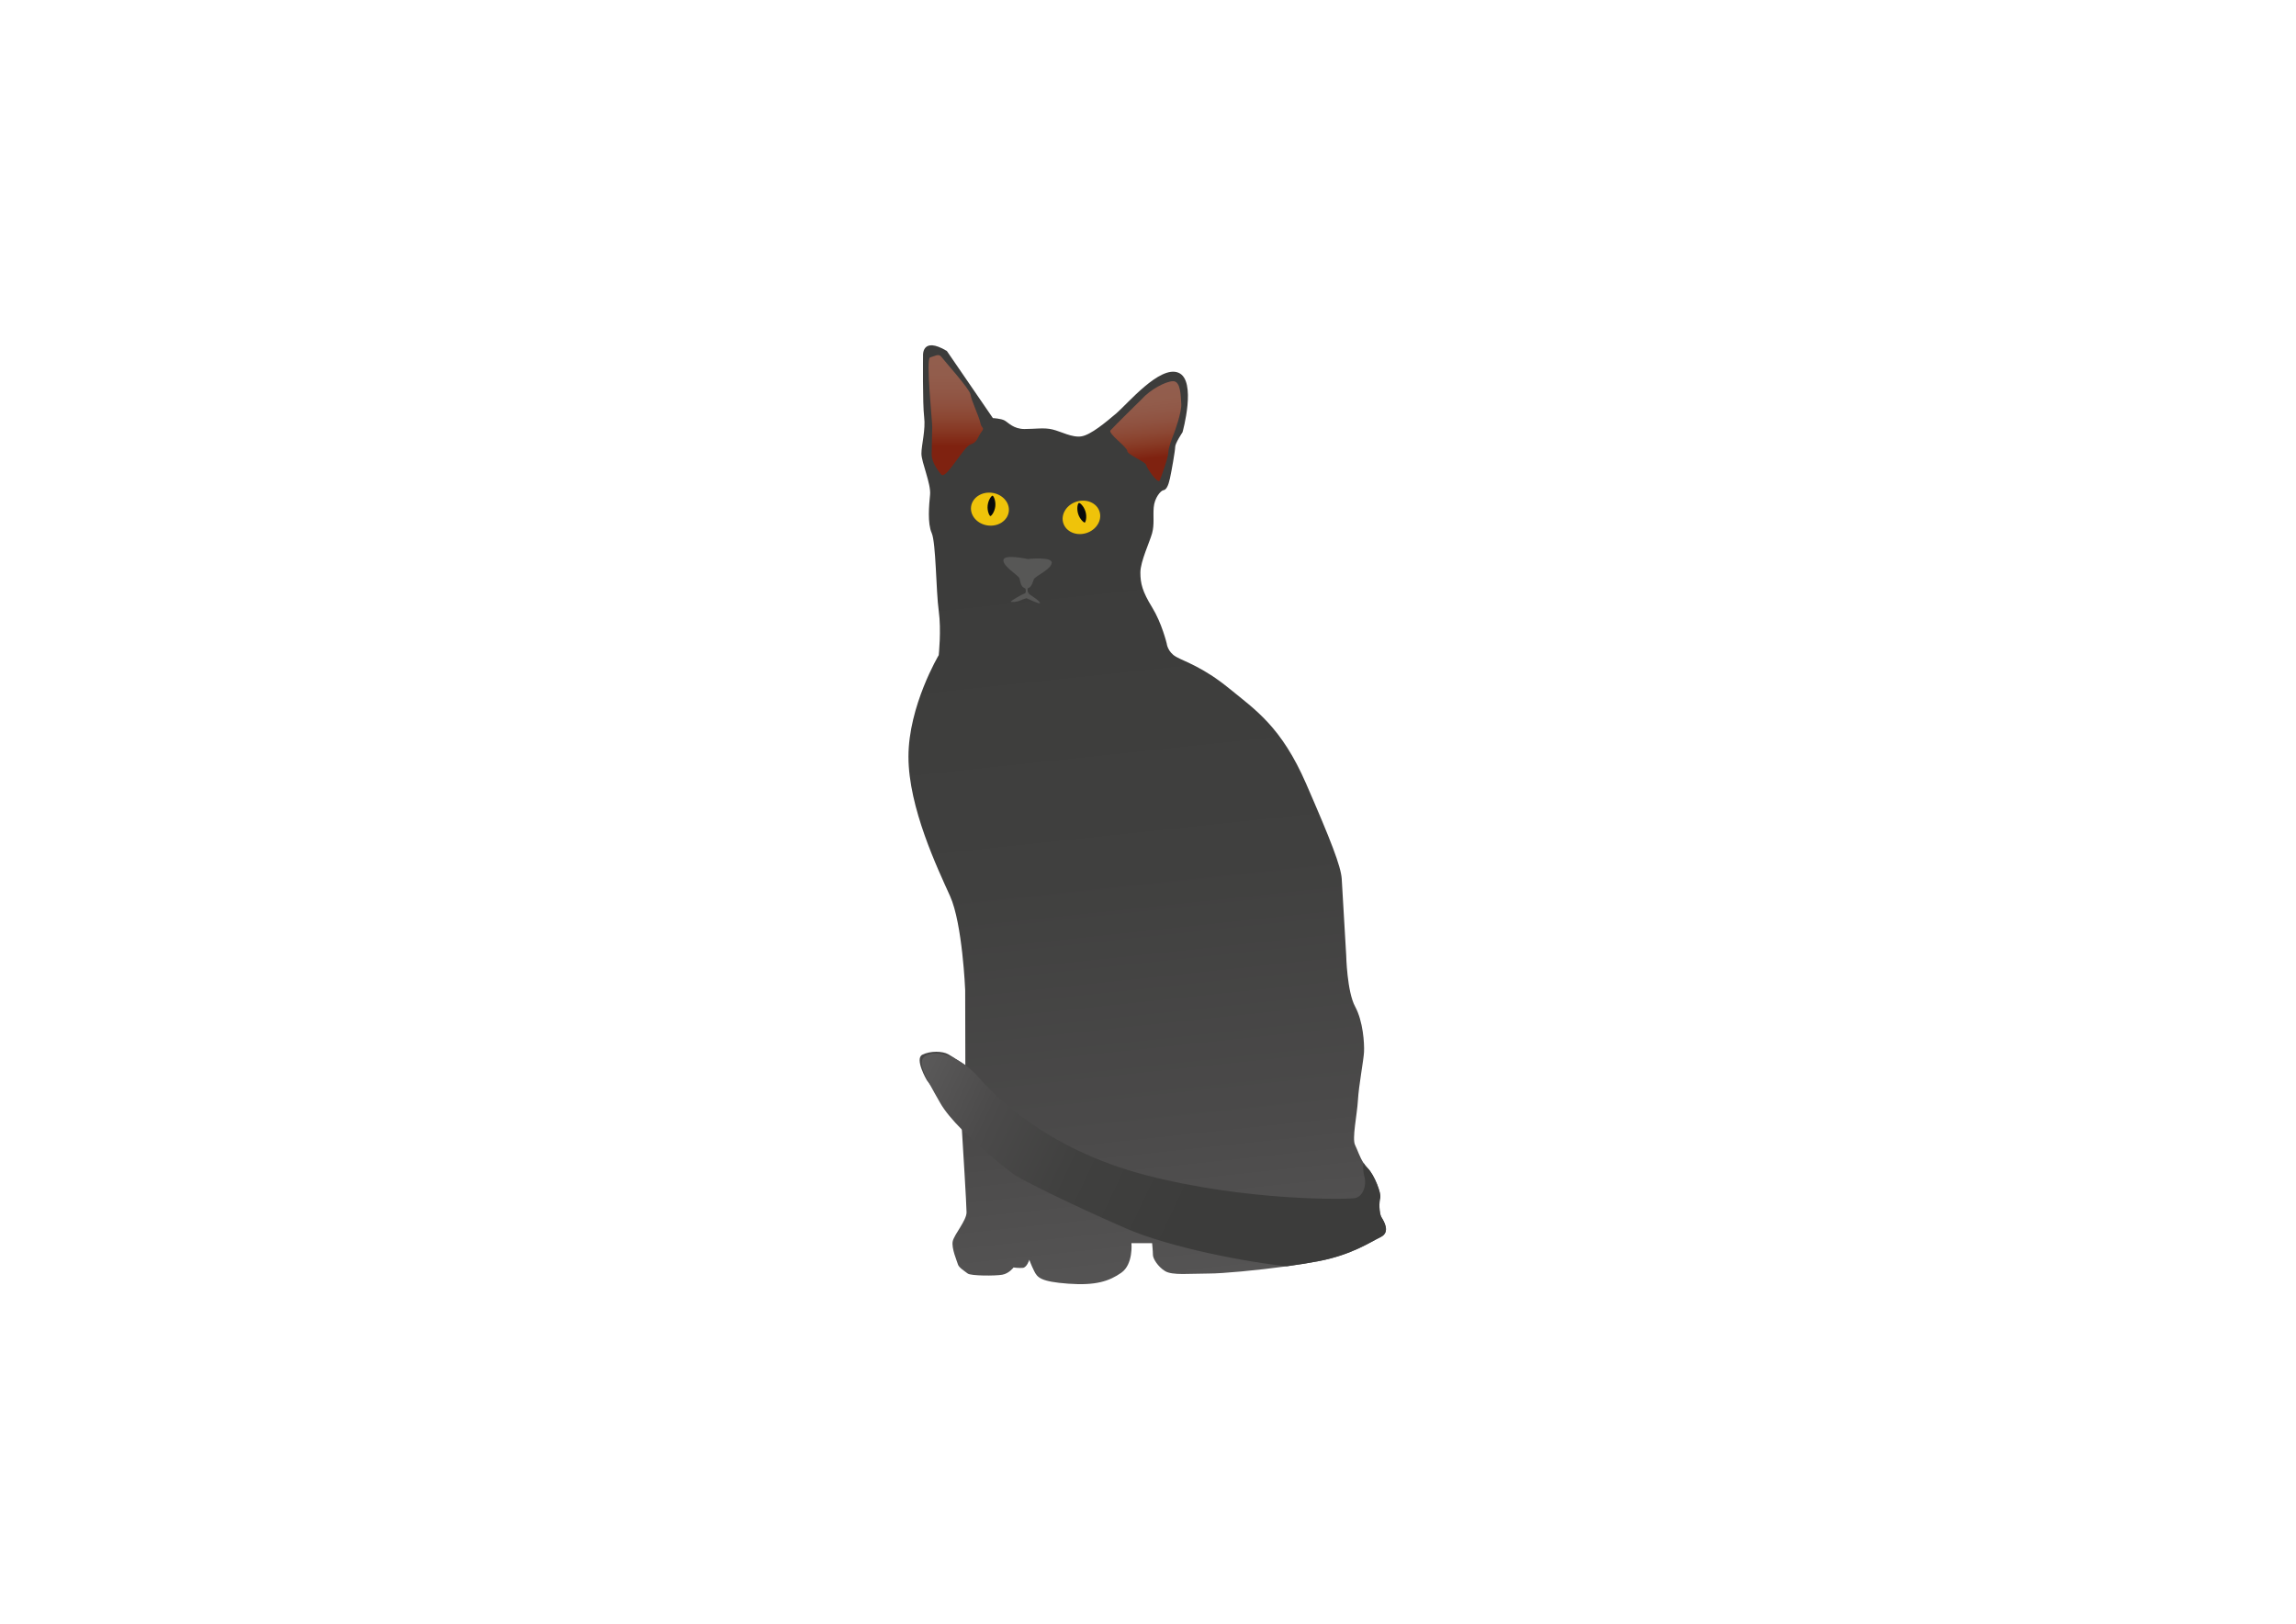 <?xml version="1.0" ?><!DOCTYPE svg  PUBLIC '-//W3C//DTD SVG 1.1//EN'  'http://www.w3.org/Graphics/SVG/1.1/DTD/svg11.dtd'><svg enable-background="new 0 0 841.89 595.28" id="Layer_1" version="1.1" viewBox="0 0 841.89 595.28" xml:space="preserve" xmlns="http://www.w3.org/2000/svg" xmlns:xlink="http://www.w3.org/1999/xlink"><linearGradient gradientUnits="userSpaceOnUse" id="SVGID_1_" x1="427.963" x2="390.948" y1="469.074" y2="121.306"><stop offset="0" style="stop-color:#555454"/><stop offset="0.157" style="stop-color:#4B4A4A"/><stop offset="0.427" style="stop-color:#40403F"/><stop offset="0.764" style="stop-color:#3C3C3B"/></linearGradient><path d="M506.242,453.528c-3.708,1.783-10.4,6.394-22.439,8.771c-3.387,0.666-7.523,1.331-11.873,1.925  c0,0,0,0-0.012,0c-11.113,1.521-23.652,2.674-28.667,2.674c-6.989,0-13.371,0.749-16.045-0.891c-2.674-1.64-4.457-4.612-4.457-5.943  s-0.297-4.302-0.297-4.302h-7.583c0,0,0.749,7.725-3.708,10.839s-9.366,4.754-19.468,4.017c-10.103-0.749-11.291-2.234-12.48-4.612  c-1.189-2.377-1.783-4.16-1.783-4.16s-0.879,2.829-2.377,2.971c-1.474,0.143-3.411-0.143-3.411-0.143s-1.628,2.223-4.16,2.662  c-2.532,0.452-11.446,0.452-12.634-0.44c-1.189-0.891-3.257-2.223-3.566-3.268c-0.285-1.046-2.52-6.085-1.925-8.617  s5.051-7.571,5.051-10.542c0-2.615-1.379-24.983-1.711-30.343c-0.048-0.737-0.071-1.153-0.071-1.153l-11.838-15.701l-0.939-1.248  c0,0-4.612-7.868-1.64-9.354c2.971-1.486,7.44-1.343,9.508-0.155c0.963,0.547,2.389,1.45,3.613,2.258  c0.012,0,0.012,0.012,0.024,0.012c1.426,0.939,2.615,1.747,2.615,1.747V390.5l-0.059-27.503c0,0-0.986-24.365-5.539-34.467  c-4.564-10.103-15.261-32.483-15.261-51.107c0-18.612,11.101-37.237,11.101-37.237s0.987-9.116,0-16.247  c-0.998-7.131-0.998-24.959-2.579-28.525c-1.581-3.566-0.986-10.103-0.594-14.06c0.392-3.958-3.173-11.885-3.173-15.059  c0-3.161,1.593-8.712,0.998-13.466c-0.594-4.754-0.404-22.38-0.404-22.38s-0.594-7.333,8.724-1.783l16.889,24.615  c0,0,2.971,0.143,4.302,0.88c1.331,0.749,3.268,3.126,7.274,3.126c4.017,0,7.131-0.594,10.257,0.155  c3.126,0.737,7.286,3.114,10.697,2.52c3.411-0.594,8.759-5.051,12.777-8.462c4.017-3.423,15.903-17.685,22.725-14.857  c6.846,2.817,1.498,21.833,1.498,21.833s-2.686,4.005-2.686,5.348c0,1.343-1.331,8.914-1.925,11.588  c-0.594,2.674-1.331,4.16-2.377,4.302c-1.046,0.155-3.268,2.829-3.566,6.252c-0.297,3.411,0.297,6.228-0.594,9.508  c-0.891,3.257-4.302,10.388-4.302,14.405s0.737,6.989,4.302,12.777c3.566,5.788,5.348,13.228,5.348,13.228s0.297,3.114,3.423,4.897  c3.114,1.783,9.793,3.708,19.456,11.588c9.663,7.88,19.171,14.108,28.228,34.907s12.777,30.308,13.074,34.919  c0.297,4.612,1.64,28.073,1.64,28.073s0.285,13.228,3.257,18.731c2.971,5.491,3.423,13.514,3.28,16.639  c-0.155,3.114-1.937,12.325-2.234,17.673c-0.297,5.348-2.234,14.108-1.046,16.485c0.903,1.818,1.652,4.326,3.078,6.537  c0.428,0.677,0.939,1.331,1.533,1.937c2.52,2.532,5.051,9.354,4.612,10.851c-0.452,1.474-0.452,5.634,0.44,7.131  C507.431,447.728,509.95,451.745,506.242,453.528z" fill="url(#SVGID_1_)"/><ellipse cx="362.996" cy="186.534" fill="#EFC30A" rx="6.972" ry="6.034" transform="matrix(0.991 0.135 -0.135 0.991 28.438 -47.201)"/><ellipse cx="396.448" cy="189.389" fill="#EFC30A" rx="6.972" ry="6.034" transform="matrix(0.952 -0.307 0.307 0.952 -39.028 131.082)"/><path d="M364.956,185.612c-0.222,2.059-1.456,3.613-1.806,3.577s-1.223-1.82-1.001-3.879  c0.222-2.059,1.437-3.644,1.806-3.577C364.324,181.799,365.178,183.553,364.956,185.612z" fill="#090A0A"/><path d="M398.033,187.572c0.607,1.98,0.039,3.855-0.251,3.999c-0.29,0.145-1.841-1.192-2.448-3.172  c-0.607-1.98-0.17-3.849,0.251-3.999C396.006,184.251,397.426,185.592,398.033,187.572z" fill="#090A0A"/><path d="M376.839,204.949c-0.39-0.086-8.788-1.898-8.912,0.42c-0.127,2.374,5.507,5.503,5.889,6.713  c0.376,1.195,0.418,3.376,2.406,3.684l-0.001,0.016c0.014,0,0.024-0.005,0.038-0.006c0.014,0.002,0.023,0.008,0.037,0.01  l0.001-0.016c2.009-0.093,2.284-2.258,2.786-3.405c0.509-1.163,6.446-3.671,6.573-6.045  C385.779,204.002,377.236,204.905,376.839,204.949z" fill="#575756"/><path d="M375.875,215.301c0,0,0.743,2.006-0.223,2.303c-0.966,0.297-4.606,2.451-4.977,2.897  c-0.371,0.446,2.377,0.149,3.268-0.297c0.891-0.446,2.451-0.891,2.451-0.891s5.196,2.46,4.952,1.758  c-0.396-1.139-3.392-2.724-3.987-3.318s-0.687-1.467-0.464-2.284C377.119,214.651,375.875,215.301,375.875,215.301z" fill="#575756"/><linearGradient gradientUnits="userSpaceOnUse" id="SVGID_2_" x1="312.996" x2="481.767" y1="370.86" y2="450.492"><stop offset="0" style="stop-color:#706F6F"/><stop offset="0.151" style="stop-color:#5C5B5B"/><stop offset="0.328" style="stop-color:#4B4A4A"/><stop offset="0.522" style="stop-color:#40403F"/><stop offset="0.764" style="stop-color:#3C3C3B"/></linearGradient><path d="M506.242,453.528c-3.708,1.783-10.4,6.394-22.439,8.771c-3.387,0.666-7.523,1.331-11.873,1.925  c0,0,0,0-0.012,0c-14.048-1.379-42.787-6.751-59.272-13.965c-20.36-8.914-35.501-16.485-40.565-19.456  c0,0-10.946-8.13-19.385-16.675c-3.316-3.352-6.24-6.763-7.951-9.782c-1.521-2.662-2.864-5.016-3.958-7.072  c-3.28-6.18-4.184-9.627-0.048-10.756c3.126-0.832,6.953,0.19,10.59,2.258c0.012,0,0.012,0.012,0.024,0.012  c0.891,0.511,1.771,1.082,2.615,1.712c1.795,1.307,3.459,2.841,4.897,4.493c4.897,5.646,24.068,26.148,61.209,35.81  c37.142,9.651,73.689,8.914,76.66,8.462c2.971-0.452,4.457-4.612,3.566-7.868c-0.428-1.593-0.618-3.578-0.345-5.063  c0.428,0.677,0.939,1.331,1.533,1.937c2.52,2.532,5.051,9.354,4.612,10.851c-0.452,1.474-0.452,5.634,0.44,7.131  C507.431,447.728,509.95,451.745,506.242,453.528z" fill="url(#SVGID_2_)"/><linearGradient gradientUnits="userSpaceOnUse" id="SVGID_3_" x1="350.474" x2="350.474" y1="174.203" y2="130.187"><stop offset="0.242" style="stop-color:#7F2210"/><stop offset="0.276" style="stop-color:#812815"/><stop offset="0.378" style="stop-color:#873924"/><stop offset="0.484" style="stop-color:#8C4733"/><stop offset="0.595" style="stop-color:#8F513F"/><stop offset="0.712" style="stop-color:#915847"/><stop offset="0.84" style="stop-color:#925D4C"/><stop offset="1" style="stop-color:#925E4E"/></linearGradient><path d="M345.196,174.024c-0.443-0.443-3.566-4.16-3.566-7.329s0.198-8.32,0.198-10.301  c0-1.981-2.377-24.959-0.792-25.355c1.585-0.396,3.169-1.585,4.16-0.198c0.99,1.387,10.499,11.885,10.697,13.866  c0.198,1.981,3.169,8.122,3.566,10.301s1.783,1.584,0.396,3.367c-1.387,1.783-1.387,3.764-3.962,4.556  C353.318,163.724,346.979,175.807,345.196,174.024z" fill="url(#SVGID_3_)"/><linearGradient gradientUnits="userSpaceOnUse" id="SVGID_4_" x1="422.698" x2="418.896" y1="176.652" y2="140.932"><stop offset="0.242" style="stop-color:#7F2210"/><stop offset="0.276" style="stop-color:#812815"/><stop offset="0.378" style="stop-color:#873924"/><stop offset="0.484" style="stop-color:#8C4733"/><stop offset="0.595" style="stop-color:#8F513F"/><stop offset="0.712" style="stop-color:#915847"/><stop offset="0.84" style="stop-color:#925D4C"/><stop offset="1" style="stop-color:#925E4E"/></linearGradient><path d="M418.687,146.292c0,0-10.499,10.301-11.489,11.489c-0.99,1.189,6.141,6.141,6.141,7.527  s6.735,3.962,6.933,5.15c0.198,1.189,4.358,7.131,4.952,5.745c0.594-1.387,3.169-8.518,3.169-10.301  c0-1.783,1.585-5.745,1.981-6.735s2.971-8.122,2.773-11.093s-0.198-8.32-2.971-8.32  C427.403,139.755,421.658,142.924,418.687,146.292z" fill="url(#SVGID_4_)"/></svg>